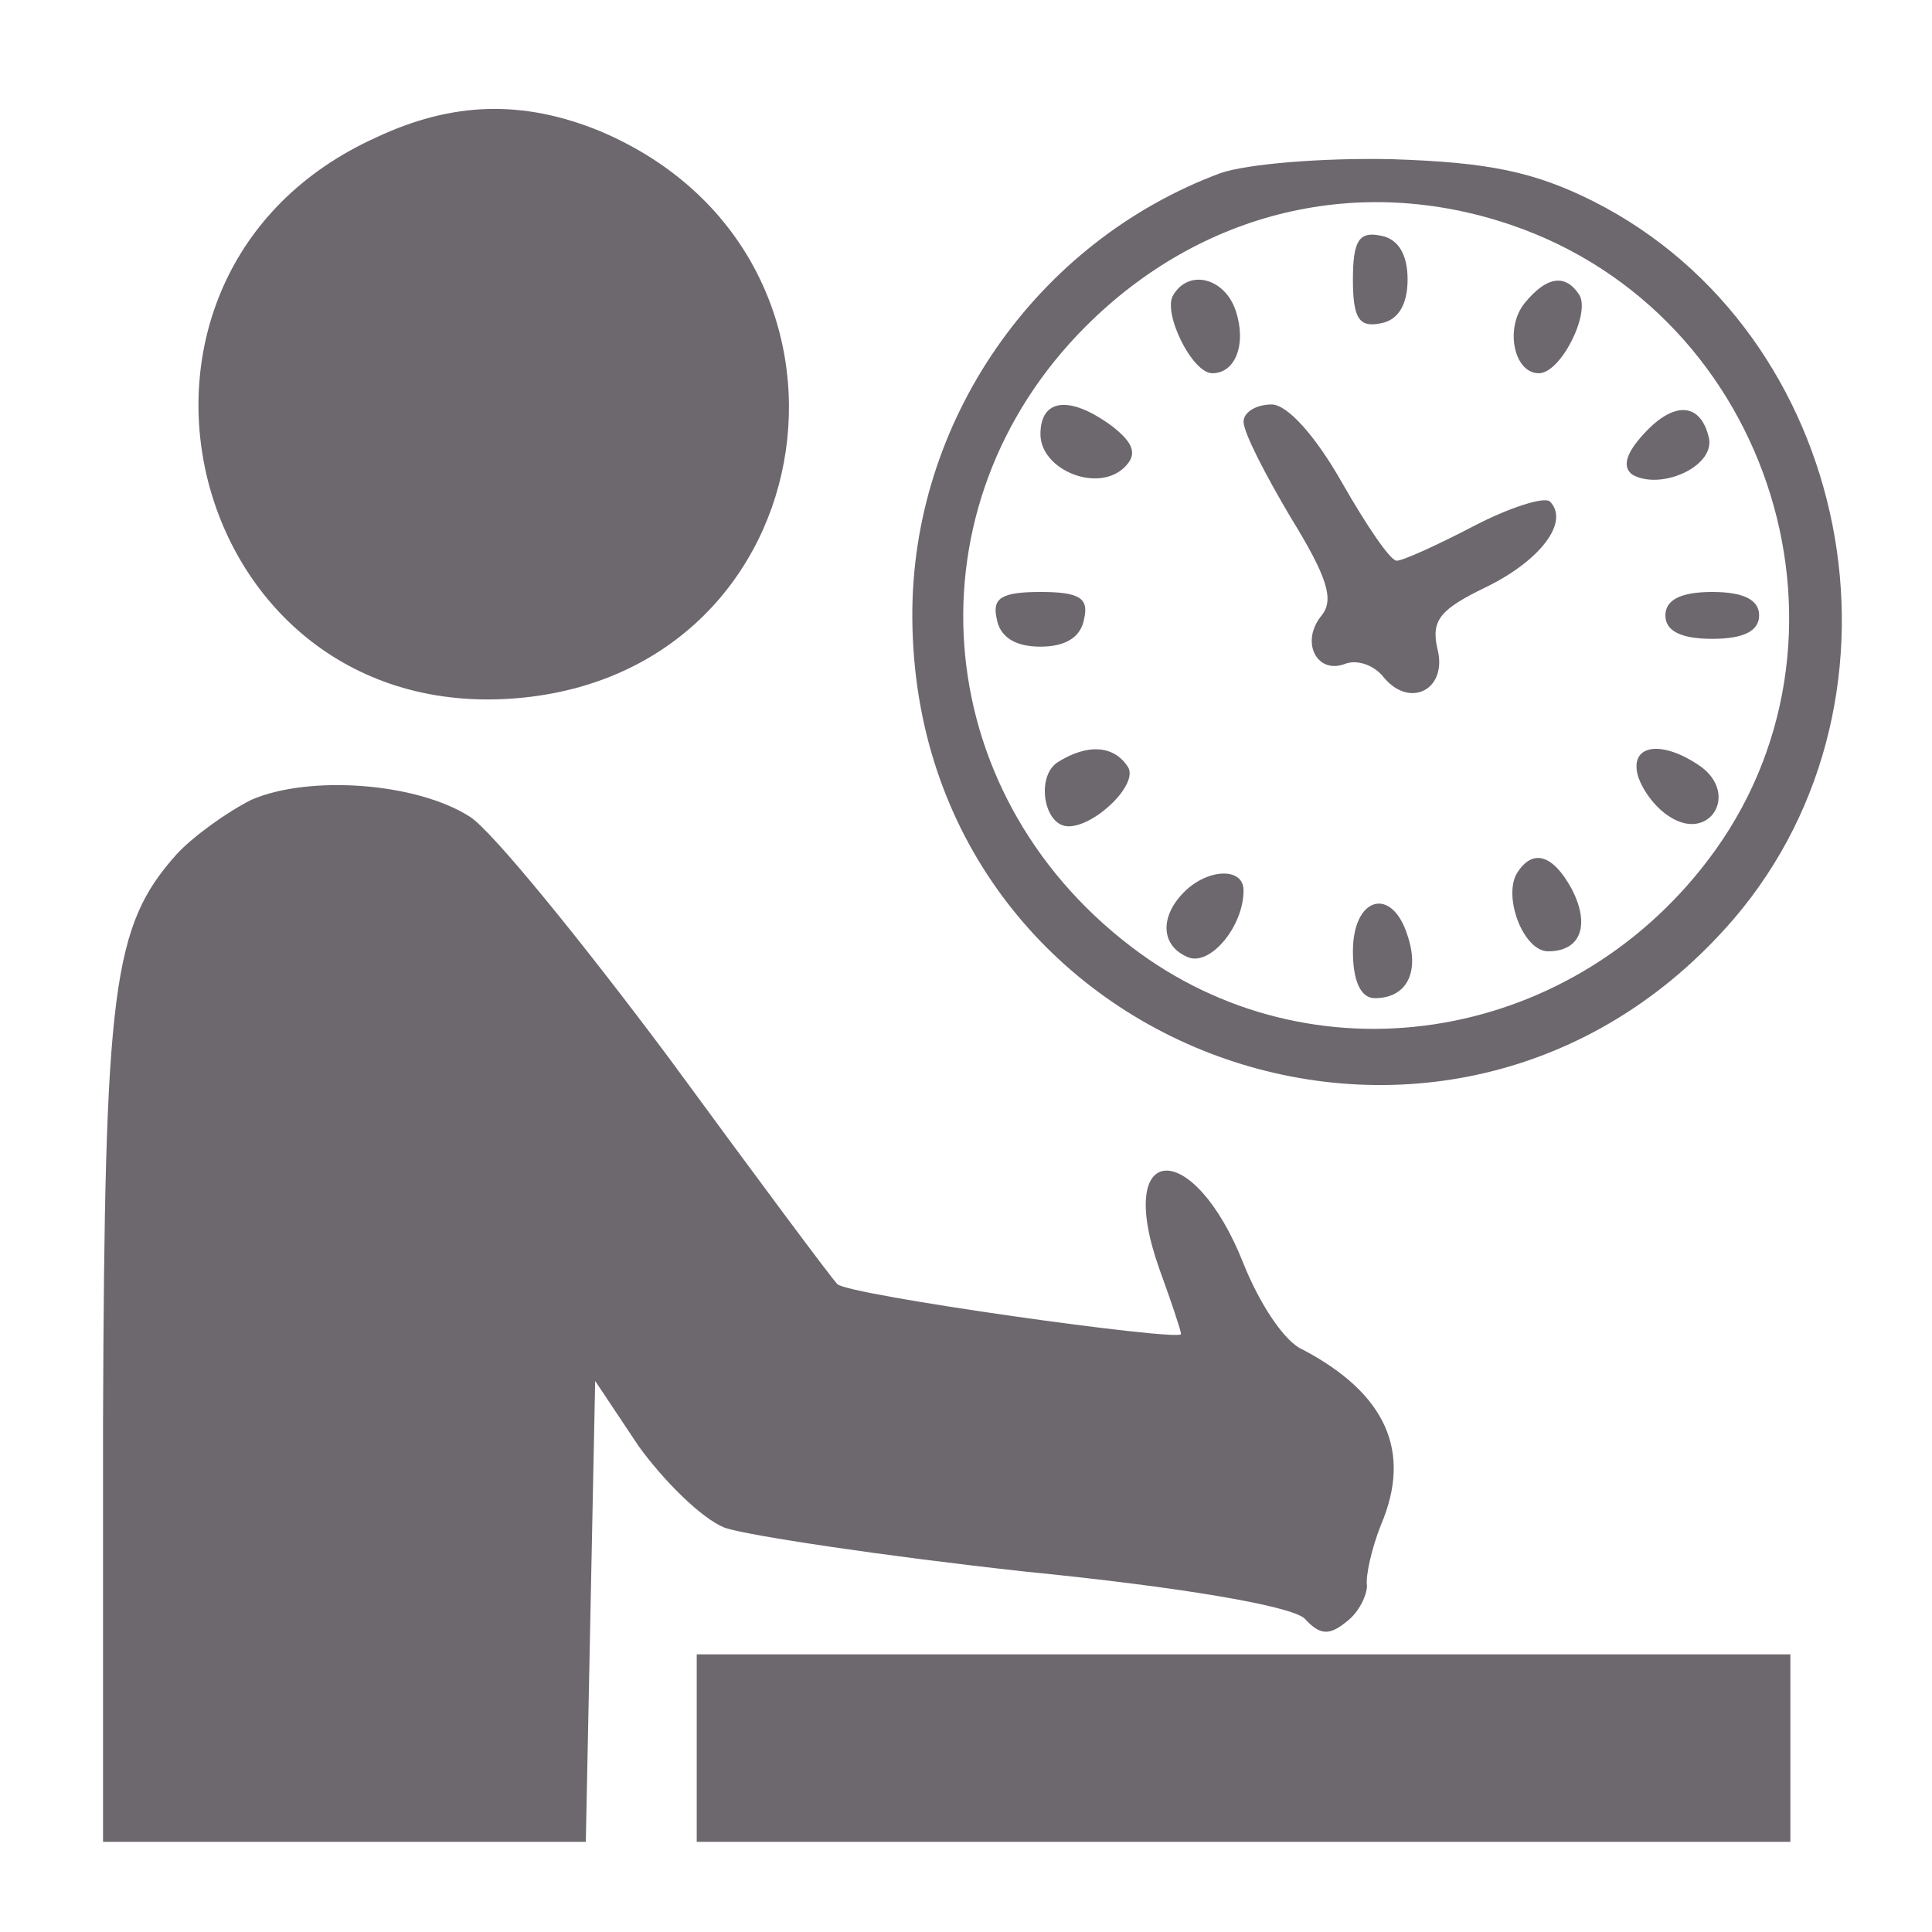 <svg width="150" height="150" viewBox="0 0 150 150" fill="none" xmlns="http://www.w3.org/2000/svg">
<path d="M29.227 10.662C5.574 21.336 14.307 56.392 40.144 54.208C64.526 52.146 69.256 19.759 46.573 10.176C40.63 7.75 35.171 7.872 29.227 10.662Z" fill="#6D676E"/>
<path d="M94.729 13.451C80.416 18.789 70.712 32.738 70.833 48.022C71.076 81.865 112.561 97.027 134.637 71.312C149.436 53.966 143.856 25.824 123.72 15.635C119.111 13.33 115.593 12.602 108.072 12.36C102.735 12.239 96.791 12.724 94.729 13.451ZM117.291 17.454C137.67 24.369 145.554 49.842 132.575 66.823C121.658 81.137 101.765 84.169 87.815 73.495C71.925 61.365 70.348 39.288 84.298 25.339C93.274 16.363 105.525 13.451 117.291 17.454Z" fill="#6D676E"/>
<path d="M105.04 21.7C105.04 24.732 105.525 25.46 107.223 25.096C108.558 24.854 109.285 23.641 109.285 21.7C109.285 19.759 108.558 18.546 107.223 18.303C105.525 17.94 105.04 18.667 105.04 21.7Z" fill="#6D676E"/>
<path d="M91.09 22.913C90.241 24.247 92.546 28.978 94.123 28.978C95.942 28.978 96.791 26.673 95.942 24.126C95.093 21.579 92.303 20.851 91.09 22.913Z" fill="#6D676E"/>
<path d="M118.383 23.52C116.806 25.46 117.534 28.978 119.475 28.978C121.173 28.978 123.478 24.369 122.628 22.913C121.537 21.215 120.081 21.457 118.383 23.52Z" fill="#6D676E"/>
<path d="M80.78 33.709C80.78 36.498 85.268 38.318 87.33 36.256C88.3 35.285 88.058 34.436 86.36 33.102C83.085 30.676 80.78 30.919 80.78 33.709Z" fill="#6D676E"/>
<path d="M96.549 32.738C96.549 33.587 98.247 36.862 100.188 40.138C103.099 44.868 103.584 46.566 102.614 47.779C100.916 49.842 102.25 52.389 104.433 51.54C105.404 51.176 106.738 51.661 107.466 52.631C109.528 55.057 112.439 53.48 111.59 50.327C111.105 48.143 111.833 47.294 115.35 45.596C119.596 43.534 121.9 40.501 120.324 38.925C119.838 38.561 117.17 39.41 114.38 40.865C111.59 42.321 108.921 43.534 108.436 43.534C107.951 43.534 106.131 40.865 104.191 37.469C102.129 33.83 99.945 31.404 98.732 31.404C97.519 31.404 96.549 32.01 96.549 32.738Z" fill="#6D676E"/>
<path d="M127.602 33.709C126.267 35.164 125.904 36.256 126.753 36.862C128.936 38.075 133.06 36.256 132.696 34.073C132.09 31.283 130.028 31.04 127.602 33.709Z" fill="#6D676E"/>
<path d="M77.383 48.022C77.626 49.478 78.839 50.206 80.78 50.206C82.721 50.206 83.934 49.478 84.176 48.022C84.54 46.445 83.812 45.96 80.78 45.96C77.747 45.96 77.019 46.445 77.383 48.022Z" fill="#6D676E"/>
<path d="M129.3 47.779C129.3 48.992 130.513 49.599 132.939 49.599C135.365 49.599 136.578 48.992 136.578 47.779C136.578 46.566 135.365 45.96 132.939 45.96C130.513 45.96 129.3 46.566 129.3 47.779Z" fill="#6D676E"/>
<path d="M82.114 59.182C80.416 60.273 81.023 64.155 82.963 64.155C85.025 64.155 88.422 60.88 87.573 59.546C86.481 57.847 84.419 57.726 82.114 59.182Z" fill="#6D676E"/>
<path d="M127.117 60.031C127.359 61.123 128.451 62.699 129.664 63.427C132.696 65.368 135.001 61.729 132.09 59.546C129.179 57.483 126.631 57.726 127.117 60.031Z" fill="#6D676E"/>
<path d="M117.776 67.794C116.685 69.614 118.262 73.859 120.202 73.859C122.75 73.859 123.477 71.797 122.022 69.007C120.566 66.338 118.989 65.853 117.776 67.794Z" fill="#6D676E"/>
<path d="M91.94 69.25C89.999 71.191 90.12 73.495 92.304 74.344C94.002 74.951 96.549 71.918 96.549 69.128C96.549 67.309 93.759 67.43 91.94 69.25Z" fill="#6D676E"/>
<path d="M105.04 73.859C105.04 76.164 105.646 77.498 106.738 77.498C109.164 77.498 110.256 75.557 109.285 72.646C108.072 68.764 105.04 69.614 105.04 73.859Z" fill="#6D676E"/>
<path d="M19.523 62.093C17.583 63.063 14.914 65.004 13.701 66.338C8.728 71.918 8.121 76.649 8 110.492V143H26.802H45.482L45.846 125.048L46.209 107.216L49.606 112.311C51.547 114.98 54.458 117.891 56.277 118.619C58.097 119.225 68.529 120.802 79.567 122.015C91.818 123.228 100.188 124.684 101.28 125.654C102.493 126.988 103.221 126.988 104.555 125.897C105.525 125.169 106.132 123.835 106.132 123.107C106.01 122.379 106.496 120.196 107.223 118.376C109.649 112.675 107.587 108.187 101.158 104.79C99.703 104.184 97.762 101.151 96.549 98.119C92.668 88.294 86.481 88.536 89.999 98.483C90.969 101.151 91.697 103.335 91.697 103.577C91.697 104.184 65.739 100.545 65.011 99.696C64.526 99.211 58.582 91.205 51.911 82.107C45.118 73.01 38.204 64.519 36.505 63.427C32.381 60.758 24.012 60.152 19.523 62.093Z" fill="#6D676E"/>
<path d="M54.094 135.722V143H96.549H139.004V135.722V128.444H96.549H54.094V135.722Z" fill="#6D676E"/>
</svg>
